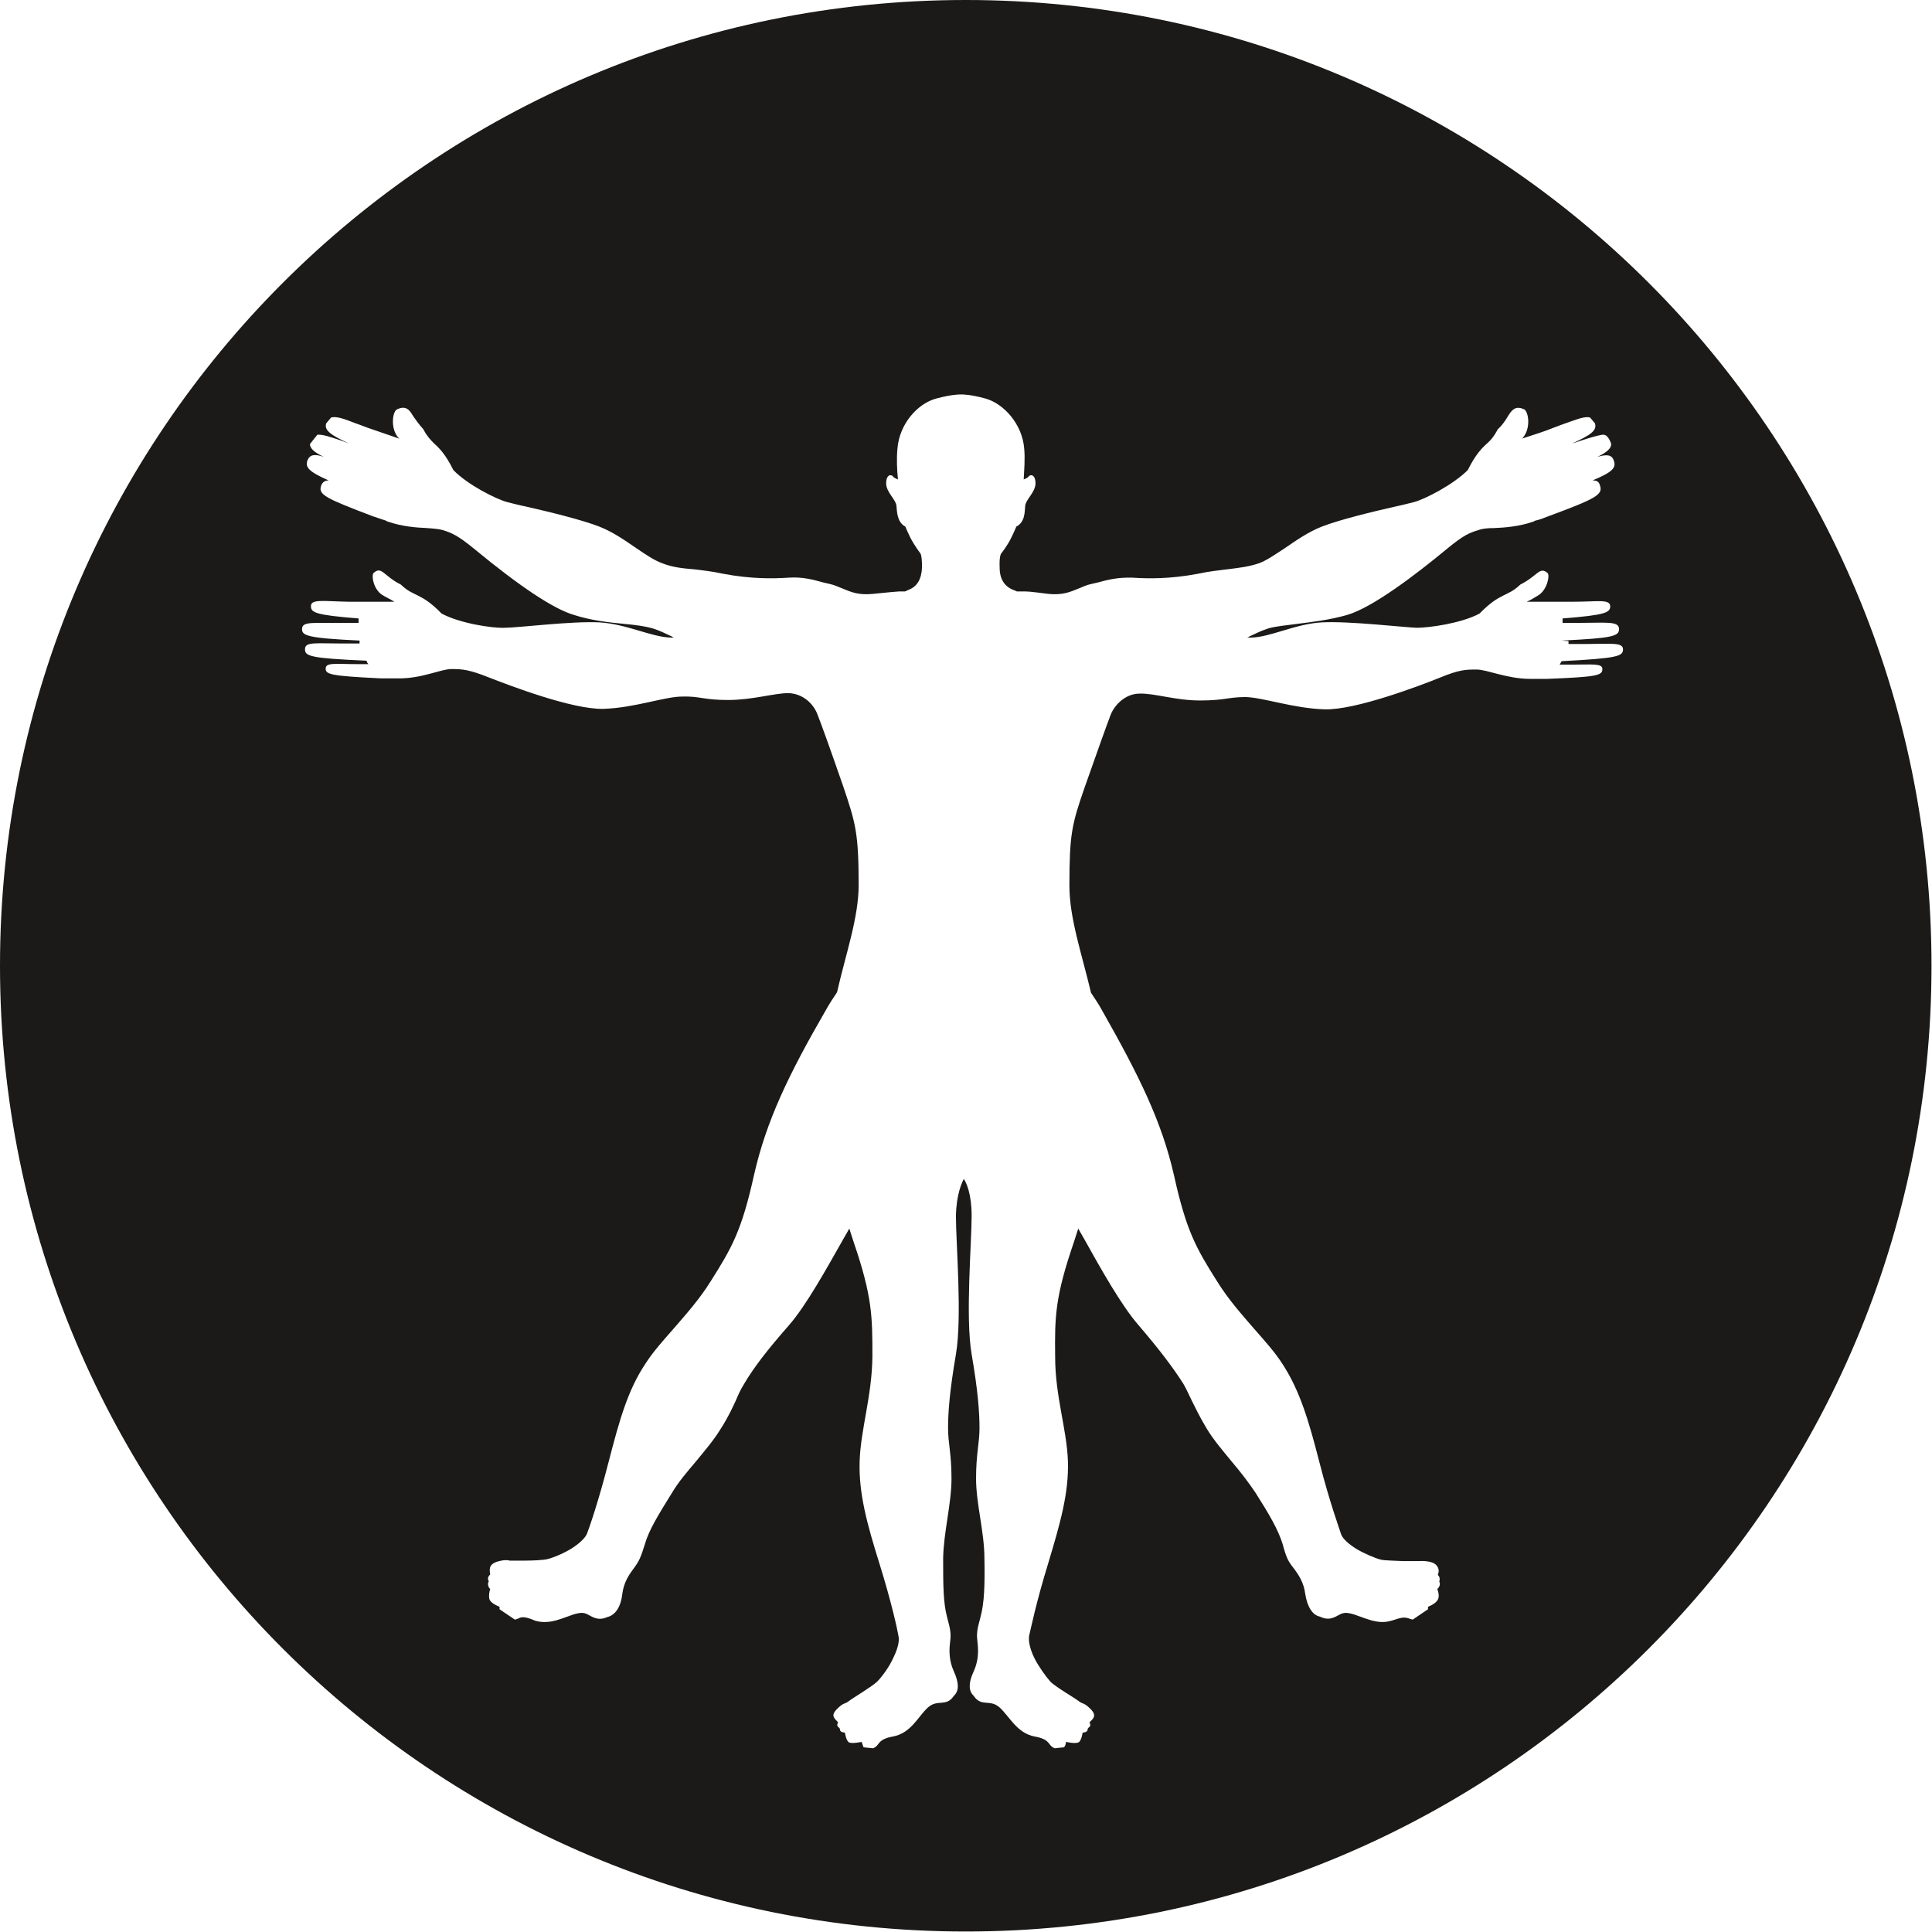 <?xml version="1.0" encoding="UTF-8"?> <svg xmlns="http://www.w3.org/2000/svg" id="Ebene_1" data-name="Ebene 1" viewBox="0 0 39.33 39.33"><defs><style> .cls-1 { fill: #1b1a18; } </style></defs><path class="cls-1" d="M19.66,0C8.8,0,0,8.8,0,19.66s8.8,19.66,19.66,19.66,19.66-8.8,19.66-19.66S30.52,0,19.66,0ZM31.93,13.05s0,.04,0,.06c.12,0,.24,0,.35,0,.52,0,.76-.04.76.11,0,.14-.11.18-1.25.24-.01.02-.03.05-.04.07.07,0,.15,0,.22,0,.45,0,.65-.03.65.09,0,.13-.1.16-1.13.2-.11,0-.2,0-.28,0-.02,0-.03,0-.05,0-.49,0-.88-.19-1.1-.19s-.35,0-.76.17c-.4.16-1.71.66-2.34.64-.63-.02-1.24-.24-1.6-.25-.36,0-.43.07-.93.07s-.93-.15-1.23-.14c-.29,0-.51.23-.59.43-.08.21-.27.74-.53,1.48-.26.75-.31.95-.31,2,0,.66.25,1.38.44,2.18.08.12.16.24.22.35.76,1.34,1.22,2.27,1.47,3.37.25,1.13.45,1.48.88,2.16.23.37.5.67.75.96.21.24.42.47.58.72.35.54.53,1.14.75,2,.21.82.41,1.36.44,1.46.03.09.15.2.31.3.15.09.38.19.5.22.08.02.3.02.46.03.1,0,.19,0,.23,0,.03,0,.05,0,.07,0,.05,0,.1-.01.22.01.09.02.14.05.17.1.04.06.03.12.01.17.05.05.04.1.03.14.03.05,0,.11-.04.15.02.05.04.13.02.19-.02.07-.11.13-.21.17,0,.02,0,.03,0,.05l-.31.21s-.05-.01-.07-.02c-.06-.02-.12-.04-.29.02-.09.03-.17.05-.25.05-.17,0-.32-.06-.46-.11-.08-.03-.16-.06-.23-.07-.1-.02-.16.01-.23.05-.09.05-.2.1-.36.02-.15-.03-.26-.2-.3-.47-.03-.23-.14-.39-.23-.51-.11-.14-.15-.2-.23-.5-.09-.29-.27-.6-.55-1.04-.14-.21-.31-.43-.48-.63-.18-.22-.37-.44-.51-.67-.15-.25-.23-.42-.31-.58-.06-.12-.1-.22-.17-.34-.21-.33-.49-.7-.91-1.19-.35-.4-.77-1.15-1.11-1.76-.04-.07-.08-.14-.12-.21-.03.09-.06.19-.09.28-.38,1.11-.39,1.51-.38,2.33,0,.81.24,1.48.26,2.13.02.65-.16,1.27-.4,2.07-.25.81-.36,1.36-.39,1.48-.02.12.03.3.11.46.08.16.23.37.32.47s.49.33.58.4c.09.07.1.02.24.16.14.14.05.2-.02.27.05.11-.04.09-.04.15s-.1.06-.1.06c0,0-.02.14-.07.19-.05.05-.27,0-.27,0,0,0,0,.07-.04.11l-.19.02c-.15-.06-.07-.18-.41-.24-.36-.07-.51-.41-.71-.59-.2-.18-.37,0-.53-.24-.11-.1-.1-.28,0-.49.1-.22.1-.42.08-.59-.02-.17-.02-.23.06-.52.08-.29.09-.67.08-1.2,0-.53-.17-1.11-.17-1.62s.07-.72.07-1.03-.03-.75-.16-1.5c-.13-.76,0-2.26,0-2.82,0-.45-.11-.68-.16-.75-.04.08-.15.31-.16.75,0,.56.13,2.06,0,2.82-.13.76-.16,1.19-.16,1.5s.07.52.07,1.03-.16,1.09-.17,1.62c0,.53,0,.9.08,1.2.08.29.08.35.06.52-.02.17-.02.37.08.59.1.22.11.39,0,.49-.16.24-.33.06-.53.24-.2.18-.34.52-.71.59-.34.06-.26.19-.41.24l-.19-.02s-.04-.11-.04-.11c0,0-.23.05-.27,0-.05-.05-.07-.19-.07-.19,0,0-.1,0-.1-.06s-.09-.04-.04-.15h0c-.07-.08-.16-.13-.02-.27.14-.14.15-.09.24-.16.09-.07.48-.3.58-.4s.25-.31.32-.47c.08-.16.14-.34.11-.46-.02-.12-.14-.68-.39-1.48-.25-.8-.42-1.42-.4-2.07.02-.65.25-1.32.26-2.13,0-.81,0-1.22-.38-2.33-.03-.09-.06-.19-.09-.28-.04.07-.08.14-.12.21-.34.6-.76,1.36-1.11,1.76-.43.49-.71.85-.91,1.19-.07.11-.12.22-.17.34-.07.15-.15.33-.31.58-.14.23-.33.45-.51.67-.17.2-.35.41-.48.63-.28.45-.47.76-.55,1.04-.09.29-.12.35-.23.5-.09.12-.2.28-.23.51-.03.27-.14.44-.31.48-.15.07-.26.02-.35-.03-.07-.04-.13-.07-.23-.05-.07.01-.15.04-.23.07-.14.05-.29.11-.46.11-.08,0-.17-.01-.25-.05-.18-.07-.24-.05-.29-.02-.02,0-.04.02-.07.02l-.31-.21s0-.04,0-.05c-.1-.04-.2-.1-.21-.17-.01-.06,0-.14.02-.19-.04-.04-.06-.1-.03-.16-.02-.04-.03-.08.03-.14-.01-.05-.02-.12.01-.17.03-.05.09-.08.17-.1.12-.03.17-.02.22-.01.02,0,.04,0,.07,0,.04,0,.13,0,.23,0,.16,0,.38-.01.46-.03.13-.03.36-.13.5-.22.16-.1.28-.22.31-.3.04-.1.23-.64.44-1.46.22-.85.39-1.46.75-2,.16-.25.37-.48.58-.72.25-.29.52-.59.75-.96.43-.68.63-1.03.88-2.16.25-1.1.7-2.04,1.47-3.37.06-.11.14-.23.22-.35.18-.79.44-1.52.44-2.18,0-1.05-.06-1.26-.31-2-.26-.75-.45-1.28-.53-1.48-.08-.21-.29-.42-.59-.43-.29,0-.73.14-1.23.14s-.57-.08-.93-.07c-.36,0-.97.23-1.6.25-.63.02-1.93-.48-2.34-.64-.4-.16-.54-.17-.76-.17s-.61.2-1.1.19c-.02,0-.03,0-.05,0-.08,0-.17,0-.28,0-1.03-.05-1.13-.08-1.13-.2,0-.13.21-.09.65-.09.07,0,.14,0,.22,0-.02-.02-.03-.04-.04-.07-1.14-.05-1.26-.09-1.25-.24,0-.15.24-.11.76-.11.11,0,.23,0,.35,0,0-.02,0-.04,0-.06-1.06-.05-1.18-.1-1.17-.24,0-.16.26-.11.81-.12.11,0,.23,0,.34,0,0-.03,0-.06,0-.09-.88-.07-.97-.12-.97-.25,0-.15.25-.1.77-.09.32,0,.69,0,.93,0-.08-.05-.17-.09-.25-.14-.17-.11-.22-.37-.18-.44.17-.16.2.05.56.23.27.26.4.15.83.59.37.2,1.03.3,1.28.29.27,0,1.38-.14,1.93-.11.55.03,1.06.3,1.46.31.02,0,.04,0,.06,0-.03-.01-.05-.03-.08-.04-.11-.05-.2-.1-.36-.15-.14-.04-.35-.07-.58-.09-.31-.03-.67-.07-1.01-.18-.42-.12-1.12-.59-2.04-1.35-.33-.27-.45-.32-.64-.38-.07-.02-.18-.03-.32-.04-.22-.01-.5-.03-.79-.13-.01,0-.03-.01-.04-.02-.09-.03-.18-.06-.27-.09-.97-.37-1.12-.44-1.05-.63.03-.07.08-.1.15-.1-.41-.18-.48-.27-.43-.41.05-.12.15-.13.33-.07-.21-.1-.28-.18-.28-.26l.15-.19c.1-.01.25.04.46.11.06.02.19.07.19.07-.4-.18-.51-.28-.47-.41l.1-.12c.1-.03.25.02.48.11.08.03.17.06.27.1.18.06.4.14.64.22,0,0-.02-.02-.03-.03-.14-.17-.12-.48-.03-.56,0,0,.01,0,.02-.01.18-.08.25.02.32.14.05.07.11.16.21.27,0,0,0,.01.01.02.07.13.14.2.21.27.11.1.23.22.39.54.29.3.87.59,1.09.65.08.02.23.06.42.1.44.1,1.1.26,1.46.4.28.11.52.28.74.43.19.13.38.26.55.32.21.08.4.1.64.12.17.02.36.04.59.09.58.11,1.03.1,1.33.08.29-.02.5.04.72.1.04.01.09.02.13.03.09.02.17.06.25.09.17.07.32.14.62.11.39-.04.41-.04.54-.05h.07s.02,0,.04,0c.02,0,.04-.02.07-.03.19-.07.27-.23.28-.46,0-.24-.03-.28-.03-.28,0,0-.13-.17-.21-.33-.04-.08-.07-.15-.1-.22-.17-.09-.17-.31-.18-.42-.01-.13-.21-.28-.21-.46s.1-.19.14-.14c.01.02.05.04.1.06-.02-.2-.03-.42-.01-.63.04-.5.41-.92.8-1.02.31-.08.45-.08.49-.08.05,0,.19,0,.49.08.38.1.76.52.8,1.02.02.21,0,.43-.01.63.05-.02.09-.04.1-.06.04-.05.14-.04.14.14s-.2.33-.21.46c-.01.11,0,.33-.18.42-.03.07-.06.14-.1.22-.08.17-.21.33-.21.33,0,0-.04.05-.03.28,0,.24.1.39.28.46.03.01.05.02.07.03.01,0,.02,0,.03,0h.07c.13,0,.15,0,.54.05.29.03.45-.04.62-.11.08-.03.15-.07.25-.09.04-.01.09-.02.13-.03.22-.06.42-.11.72-.1.3.02.75.03,1.33-.08.23-.05.43-.07.59-.09.24-.03.43-.05.64-.12.17-.06.35-.19.55-.32.22-.15.46-.32.74-.43.36-.14,1.02-.3,1.46-.4.19-.04.34-.08.42-.1.22-.06.79-.35,1.09-.65.16-.32.28-.44.39-.54.08-.07.14-.14.21-.27,0,0,0-.01.01-.02.11-.1.16-.19.21-.27.07-.11.14-.22.32-.14,0,0,.01,0,.02.01.09.09.11.39-.03.56,0,.01-.02.02-.03.03.25-.08.47-.15.64-.22.1-.04.19-.07.27-.1.23-.08.38-.14.48-.11l.1.12c.04.14-.07.23-.47.41.07-.02.55-.19.65-.18s.15.19.15.19c0,.08-.07.16-.28.26.18-.05.29-.05.33.07.06.15-.02.24-.43.41.08,0,.13.02.15.1.07.19-.08.27-1.05.63-.1.04-.18.07-.27.09-.02.01-.03.02-.04.02-.29.1-.57.12-.79.13-.13,0-.24.01-.32.04-.2.06-.31.11-.64.38-.64.53-1.52,1.2-2.04,1.35-.35.1-.7.14-1.01.18-.23.03-.44.05-.58.09-.16.05-.25.1-.36.15-.03.01-.05.03-.08.04.02,0,.04,0,.06,0,.4,0,.91-.28,1.46-.31.55-.03,1.66.1,1.93.11.25,0,.91-.09,1.28-.29.43-.44.56-.33.83-.59.36-.18.39-.38.56-.23.04.07-.02.33-.18.44-.08.05-.16.1-.25.14.24,0,.61,0,.93,0,.52,0,.76-.06.77.09,0,.13-.09.18-.97.25,0,.03,0,.06,0,.09.12,0,.23,0,.34,0,.55,0,.8-.04.81.12,0,.15-.11.19-1.17.24Z"></path></svg> 
